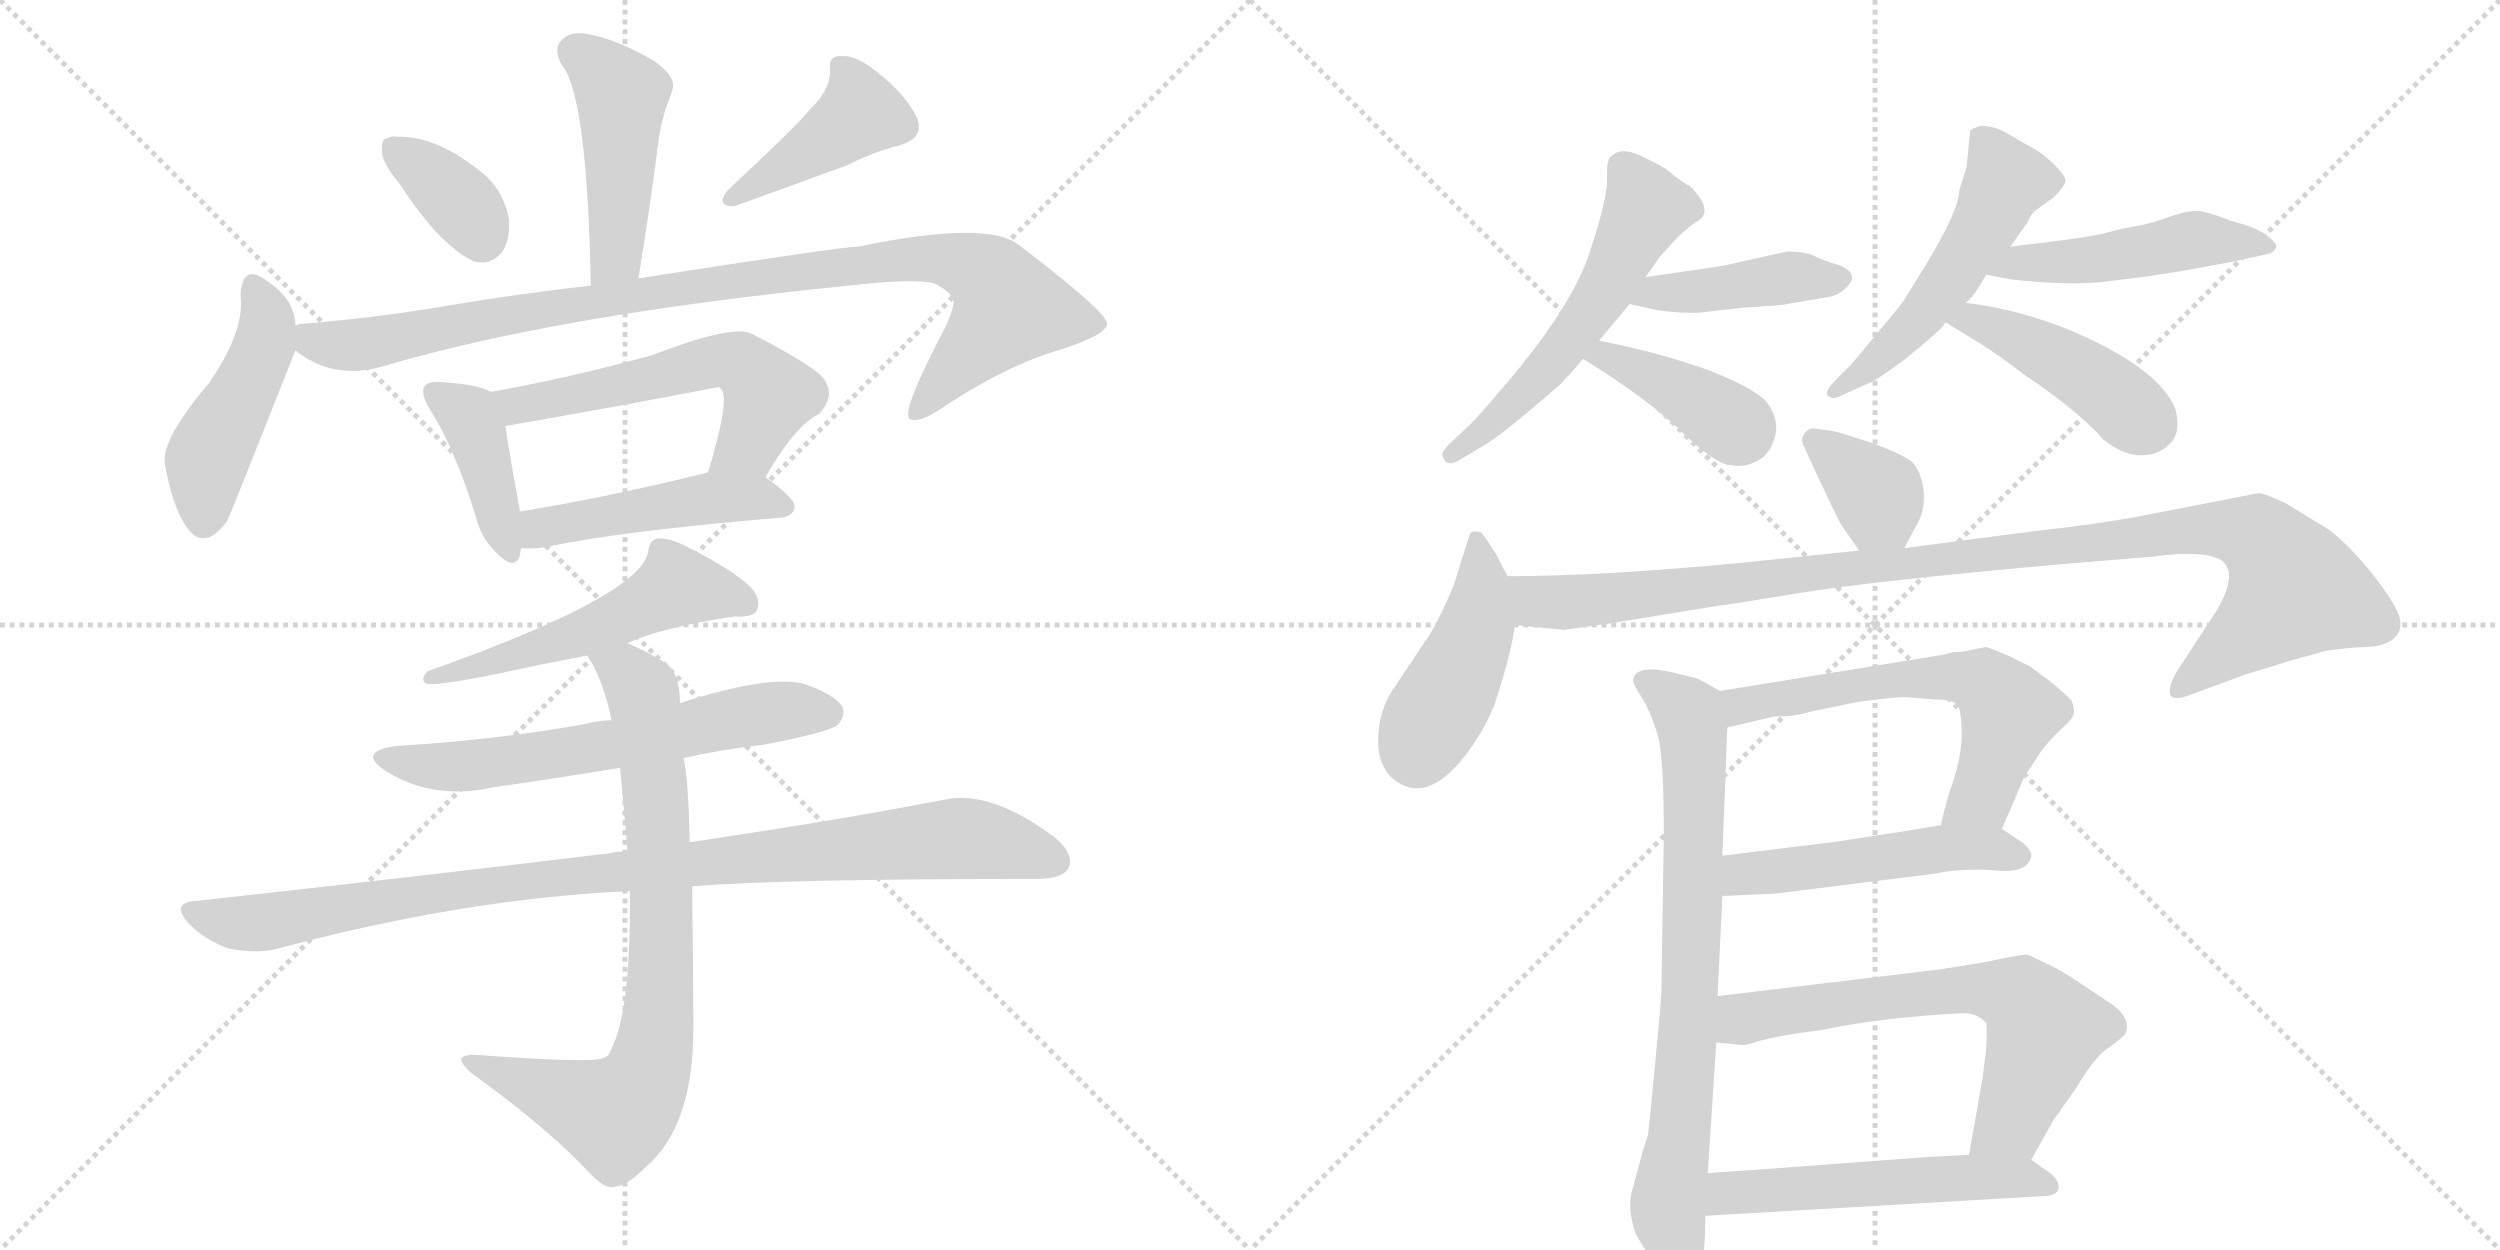 <svg version="1.1" viewBox="0 0 2048 1024" xmlns="http://www.w3.org/2000/svg">
  <g stroke="lightgray" stroke-dasharray="1,1" stroke-width="1" transform="scale(4, 4)">
    <line x1="0" y1="0" x2="256" y2="256"></line>
    <line x1="256" y1="0" x2="0" y2="256"></line>
    <line x1="128" y1="0" x2="128" y2="256"></line>
    <line x1="0" y1="128" x2="256" y2="128"></line>
    <line x1="256" y1="0" x2="512" y2="256"></line>
    <line x1="512" y1="0" x2="256" y2="256"></line>
    <line x1="384" y1="0" x2="384" y2="256"></line>
    <line x1="256" y1="128" x2="512" y2="128"></line>
  </g>
<g transform="scale(1, -1) translate(0, -850)">
   <style type="text/css">
    @keyframes keyframes0 {
      from {
       stroke: black;
       stroke-dashoffset: 458;
       stroke-width: 128;
       }
       60% {
       animation-timing-function: step-end;
       stroke: black;
       stroke-dashoffset: 0;
       stroke-width: 128;
       }
       to {
       stroke: black;
       stroke-width: 1024;
       }
       }
       #make-me-a-hanzi-animation-0 {
         animation: keyframes0 0.623s both;
         animation-delay: 0s;
         animation-timing-function: linear;
       }
    @keyframes keyframes1 {
      from {
       stroke: black;
       stroke-dashoffset: 359;
       stroke-width: 128;
       }
       54% {
       animation-timing-function: step-end;
       stroke: black;
       stroke-dashoffset: 0;
       stroke-width: 128;
       }
       to {
       stroke: black;
       stroke-width: 1024;
       }
       }
       #make-me-a-hanzi-animation-1 {
         animation: keyframes1 0.542s both;
         animation-delay: 0.623s;
         animation-timing-function: linear;
       }
    @keyframes keyframes2 {
      from {
       stroke: black;
       stroke-dashoffset: 417;
       stroke-width: 128;
       }
       58% {
       animation-timing-function: step-end;
       stroke: black;
       stroke-dashoffset: 0;
       stroke-width: 128;
       }
       to {
       stroke: black;
       stroke-width: 1024;
       }
       }
       #make-me-a-hanzi-animation-2 {
         animation: keyframes2 0.589s both;
         animation-delay: 1.165s;
         animation-timing-function: linear;
       }
    @keyframes keyframes3 {
      from {
       stroke: black;
       stroke-dashoffset: 459;
       stroke-width: 128;
       }
       60% {
       animation-timing-function: step-end;
       stroke: black;
       stroke-dashoffset: 0;
       stroke-width: 128;
       }
       to {
       stroke: black;
       stroke-width: 1024;
       }
       }
       #make-me-a-hanzi-animation-3 {
         animation: keyframes3 0.624s both;
         animation-delay: 1.754s;
         animation-timing-function: linear;
       }
    @keyframes keyframes4 {
      from {
       stroke: black;
       stroke-dashoffset: 976;
       stroke-width: 128;
       }
       76% {
       animation-timing-function: step-end;
       stroke: black;
       stroke-dashoffset: 0;
       stroke-width: 128;
       }
       to {
       stroke: black;
       stroke-width: 1024;
       }
       }
       #make-me-a-hanzi-animation-4 {
         animation: keyframes4 1.044s both;
         animation-delay: 2.378s;
         animation-timing-function: linear;
       }
    @keyframes keyframes5 {
      from {
       stroke: black;
       stroke-dashoffset: 404;
       stroke-width: 128;
       }
       57% {
       animation-timing-function: step-end;
       stroke: black;
       stroke-dashoffset: 0;
       stroke-width: 128;
       }
       to {
       stroke: black;
       stroke-width: 1024;
       }
       }
       #make-me-a-hanzi-animation-5 {
         animation: keyframes5 0.579s both;
         animation-delay: 3.422s;
         animation-timing-function: linear;
       }
    @keyframes keyframes6 {
      from {
       stroke: black;
       stroke-dashoffset: 563;
       stroke-width: 128;
       }
       65% {
       animation-timing-function: step-end;
       stroke: black;
       stroke-dashoffset: 0;
       stroke-width: 128;
       }
       to {
       stroke: black;
       stroke-width: 1024;
       }
       }
       #make-me-a-hanzi-animation-6 {
         animation: keyframes6 0.708s both;
         animation-delay: 4.001s;
         animation-timing-function: linear;
       }
    @keyframes keyframes7 {
      from {
       stroke: black;
       stroke-dashoffset: 472;
       stroke-width: 128;
       }
       61% {
       animation-timing-function: step-end;
       stroke: black;
       stroke-dashoffset: 0;
       stroke-width: 128;
       }
       to {
       stroke: black;
       stroke-width: 1024;
       }
       }
       #make-me-a-hanzi-animation-7 {
         animation: keyframes7 0.634s both;
         animation-delay: 4.709s;
         animation-timing-function: linear;
       }
    @keyframes keyframes8 {
      from {
       stroke: black;
       stroke-dashoffset: 543;
       stroke-width: 128;
       }
       64% {
       animation-timing-function: step-end;
       stroke: black;
       stroke-dashoffset: 0;
       stroke-width: 128;
       }
       to {
       stroke: black;
       stroke-width: 1024;
       }
       }
       #make-me-a-hanzi-animation-8 {
         animation: keyframes8 0.692s both;
         animation-delay: 5.343s;
         animation-timing-function: linear;
       }
    @keyframes keyframes9 {
      from {
       stroke: black;
       stroke-dashoffset: 621;
       stroke-width: 128;
       }
       67% {
       animation-timing-function: step-end;
       stroke: black;
       stroke-dashoffset: 0;
       stroke-width: 128;
       }
       to {
       stroke: black;
       stroke-width: 1024;
       }
       }
       #make-me-a-hanzi-animation-9 {
         animation: keyframes9 0.755s both;
         animation-delay: 6.035s;
         animation-timing-function: linear;
       }
    @keyframes keyframes10 {
      from {
       stroke: black;
       stroke-dashoffset: 970;
       stroke-width: 128;
       }
       76% {
       animation-timing-function: step-end;
       stroke: black;
       stroke-dashoffset: 0;
       stroke-width: 128;
       }
       to {
       stroke: black;
       stroke-width: 1024;
       }
       }
       #make-me-a-hanzi-animation-10 {
         animation: keyframes10 1.039s both;
         animation-delay: 6.79s;
         animation-timing-function: linear;
       }
    @keyframes keyframes11 {
      from {
       stroke: black;
       stroke-dashoffset: 789;
       stroke-width: 128;
       }
       72% {
       animation-timing-function: step-end;
       stroke: black;
       stroke-dashoffset: 0;
       stroke-width: 128;
       }
       to {
       stroke: black;
       stroke-width: 1024;
       }
       }
       #make-me-a-hanzi-animation-11 {
         animation: keyframes11 0.892s both;
         animation-delay: 7.83s;
         animation-timing-function: linear;
       }
    @keyframes keyframes12 {
      from {
       stroke: black;
       stroke-dashoffset: 556;
       stroke-width: 128;
       }
       64% {
       animation-timing-function: step-end;
       stroke: black;
       stroke-dashoffset: 0;
       stroke-width: 128;
       }
       to {
       stroke: black;
       stroke-width: 1024;
       }
       }
       #make-me-a-hanzi-animation-12 {
         animation: keyframes12 0.702s both;
         animation-delay: 8.722s;
         animation-timing-function: linear;
       }
    @keyframes keyframes13 {
      from {
       stroke: black;
       stroke-dashoffset: 422;
       stroke-width: 128;
       }
       58% {
       animation-timing-function: step-end;
       stroke: black;
       stroke-dashoffset: 0;
       stroke-width: 128;
       }
       to {
       stroke: black;
       stroke-width: 1024;
       }
       }
       #make-me-a-hanzi-animation-13 {
         animation: keyframes13 0.593s both;
         animation-delay: 9.424s;
         animation-timing-function: linear;
       }
    @keyframes keyframes14 {
      from {
       stroke: black;
       stroke-dashoffset: 395;
       stroke-width: 128;
       }
       56% {
       animation-timing-function: step-end;
       stroke: black;
       stroke-dashoffset: 0;
       stroke-width: 128;
       }
       to {
       stroke: black;
       stroke-width: 1024;
       }
       }
       #make-me-a-hanzi-animation-14 {
         animation: keyframes14 0.571s both;
         animation-delay: 10.018s;
         animation-timing-function: linear;
       }
    @keyframes keyframes15 {
      from {
       stroke: black;
       stroke-dashoffset: 516;
       stroke-width: 128;
       }
       63% {
       animation-timing-function: step-end;
       stroke: black;
       stroke-dashoffset: 0;
       stroke-width: 128;
       }
       to {
       stroke: black;
       stroke-width: 1024;
       }
       }
       #make-me-a-hanzi-animation-15 {
         animation: keyframes15 0.67s both;
         animation-delay: 10.589s;
         animation-timing-function: linear;
       }
    @keyframes keyframes16 {
      from {
       stroke: black;
       stroke-dashoffset: 482;
       stroke-width: 128;
       }
       61% {
       animation-timing-function: step-end;
       stroke: black;
       stroke-dashoffset: 0;
       stroke-width: 128;
       }
       to {
       stroke: black;
       stroke-width: 1024;
       }
       }
       #make-me-a-hanzi-animation-16 {
         animation: keyframes16 0.642s both;
         animation-delay: 11.259s;
         animation-timing-function: linear;
       }
    @keyframes keyframes17 {
      from {
       stroke: black;
       stroke-dashoffset: 440;
       stroke-width: 128;
       }
       59% {
       animation-timing-function: step-end;
       stroke: black;
       stroke-dashoffset: 0;
       stroke-width: 128;
       }
       to {
       stroke: black;
       stroke-width: 1024;
       }
       }
       #make-me-a-hanzi-animation-17 {
         animation: keyframes17 0.608s both;
         animation-delay: 11.901s;
         animation-timing-function: linear;
       }
    @keyframes keyframes18 {
      from {
       stroke: black;
       stroke-dashoffset: 361;
       stroke-width: 128;
       }
       54% {
       animation-timing-function: step-end;
       stroke: black;
       stroke-dashoffset: 0;
       stroke-width: 128;
       }
       to {
       stroke: black;
       stroke-width: 1024;
       }
       }
       #make-me-a-hanzi-animation-18 {
         animation: keyframes18 0.544s both;
         animation-delay: 12.509s;
         animation-timing-function: linear;
       }
    @keyframes keyframes19 {
      from {
       stroke: black;
       stroke-dashoffset: 443;
       stroke-width: 128;
       }
       59% {
       animation-timing-function: step-end;
       stroke: black;
       stroke-dashoffset: 0;
       stroke-width: 128;
       }
       to {
       stroke: black;
       stroke-width: 1024;
       }
       }
       #make-me-a-hanzi-animation-19 {
         animation: keyframes19 0.611s both;
         animation-delay: 13.053s;
         animation-timing-function: linear;
       }
    @keyframes keyframes20 {
      from {
       stroke: black;
       stroke-dashoffset: 1050;
       stroke-width: 128;
       }
       77% {
       animation-timing-function: step-end;
       stroke: black;
       stroke-dashoffset: 0;
       stroke-width: 128;
       }
       to {
       stroke: black;
       stroke-width: 1024;
       }
       }
       #make-me-a-hanzi-animation-20 {
         animation: keyframes20 1.104s both;
         animation-delay: 13.664s;
         animation-timing-function: linear;
       }
    @keyframes keyframes21 {
      from {
       stroke: black;
       stroke-dashoffset: 768;
       stroke-width: 128;
       }
       71% {
       animation-timing-function: step-end;
       stroke: black;
       stroke-dashoffset: 0;
       stroke-width: 128;
       }
       to {
       stroke: black;
       stroke-width: 1024;
       }
       }
       #make-me-a-hanzi-animation-21 {
         animation: keyframes21 0.875s both;
         animation-delay: 14.768s;
         animation-timing-function: linear;
       }
    @keyframes keyframes22 {
      from {
       stroke: black;
       stroke-dashoffset: 605;
       stroke-width: 128;
       }
       66% {
       animation-timing-function: step-end;
       stroke: black;
       stroke-dashoffset: 0;
       stroke-width: 128;
       }
       to {
       stroke: black;
       stroke-width: 1024;
       }
       }
       #make-me-a-hanzi-animation-22 {
         animation: keyframes22 0.742s both;
         animation-delay: 15.643s;
         animation-timing-function: linear;
       }
    @keyframes keyframes23 {
      from {
       stroke: black;
       stroke-dashoffset: 498;
       stroke-width: 128;
       }
       62% {
       animation-timing-function: step-end;
       stroke: black;
       stroke-dashoffset: 0;
       stroke-width: 128;
       }
       to {
       stroke: black;
       stroke-width: 1024;
       }
       }
       #make-me-a-hanzi-animation-23 {
         animation: keyframes23 0.655s both;
         animation-delay: 16.386s;
         animation-timing-function: linear;
       }
    @keyframes keyframes24 {
      from {
       stroke: black;
       stroke-dashoffset: 654;
       stroke-width: 128;
       }
       68% {
       animation-timing-function: step-end;
       stroke: black;
       stroke-dashoffset: 0;
       stroke-width: 128;
       }
       to {
       stroke: black;
       stroke-width: 1024;
       }
       }
       #make-me-a-hanzi-animation-24 {
         animation: keyframes24 0.782s both;
         animation-delay: 17.041s;
         animation-timing-function: linear;
       }
    @keyframes keyframes25 {
      from {
       stroke: black;
       stroke-dashoffset: 536;
       stroke-width: 128;
       }
       64% {
       animation-timing-function: step-end;
       stroke: black;
       stroke-dashoffset: 0;
       stroke-width: 128;
       }
       to {
       stroke: black;
       stroke-width: 1024;
       }
       }
       #make-me-a-hanzi-animation-25 {
         animation: keyframes25 0.686s both;
         animation-delay: 17.823s;
         animation-timing-function: linear;
       }
</style>
<path d="M 523 622 Q 533 683 540 739 Q 543 754 546 763 Q 549 770 551 777 Q 554 787 536 800 Q 505 818 482 822 Q 467 825 460 817 Q 453 810 460 797 Q 481 773 484 616 C 485 586 518 592 523 622 Z" fill="lightgray"></path> 
<path d="M 327 700 Q 360 649 388 636 Q 401 632 411 643 Q 418 653 417 670 Q 413 692 398 706 Q 359 739 325 738 Q 321 739 318 737 Q 312 737 313 725 Q 314 715 327 700 Z" fill="lightgray"></path> 
<path d="M 664 761 Q 655 749 596 694 Q 586 681 601 681 Q 602 681 695 715 Q 714 725 737 731 Q 758 737 751 754 Q 742 772 721 789 Q 702 805 690 804 Q 678 805 680 792 Q 680 776 664 761 Z" fill="lightgray"></path> 
<path d="M 242 583 Q 242 605 217 621 Q 199 634 197 609 Q 201 579 171 536 Q 132 490 135 470 Q 141 437 151 421 Q 166 396 186 423 Q 189 429 242 563 L 242 583 Z" fill="lightgray"></path> 
<path d="M 242 563 Q 273 538 314 550 Q 456 592 695 616 Q 747 622 765 618 Q 783 609 781 601 Q 781 597 775 583 Q 738 513 745 507 Q 752 503 769 514 Q 824 551 870 564 Q 907 576 907 585 Q 906 595 835 649 Q 810 670 703 648 Q 690 648 523 622 L 484 616 Q 429 610 369 600 Q 311 590 251 585 Q 244 585 242 583 C 215 579 216 578 242 563 Z" fill="lightgray"></path> 
<path d="M 402 529 Q 392 535 362 537 Q 352 538 348 534 Q 344 528 352 515 Q 373 482 390 426 Q 394 410 405 399 Q 421 381 426 395 Q 426 398 427 401 L 426 431 Q 417 480 414 501 C 410 525 410 525 402 529 Z" fill="lightgray"></path> 
<path d="M 627 459 Q 651 501 671 511 Q 686 527 673 542 Q 660 554 615 577 Q 599 584 534 559 Q 465 540 402 529 C 372 524 384 496 414 501 Q 501 516 589 533 L 591 531 Q 598 522 580 463 C 571 434 612 433 627 459 Z" fill="lightgray"></path> 
<path d="M 427 401 Q 436 400 448 402 Q 509 415 640 426 Q 650 427 651 435 Q 651 442 627 459 C 611 471 609 470 580 463 Q 495 442 426 431 C 396 426 397 402 427 401 Z" fill="lightgray"></path> 
<path d="M 514 323 Q 541 336 602 345 Q 617 344 620 350 Q 624 359 615 369 Q 599 384 563 402 Q 550 409 539 409 Q 532 408 531 398 Q 525 362 350 300 Q 344 293 349 290 Q 359 287 440 305 Q 461 309 481 313 L 514 323 Z" fill="lightgray"></path> 
<path d="M 560 229 Q 591 236 626 240 Q 678 250 686 256 Q 693 263 690 271 Q 684 281 658 290 Q 628 297 557 274 L 501 260 Q 491 260 480 257 Q 408 244 326 239 Q 292 235 315 219 Q 354 194 404 205 Q 453 212 508 221 L 560 229 Z" fill="lightgray"></path> 
<path d="M 567 124 Q 643 130 850 130 Q 869 130 875 138 Q 881 150 864 164 Q 812 203 774 195 Q 692 179 565 160 L 514 152 Q 507 153 499 151 Q 343 132 161 112 Q 139 111 155 93 Q 168 80 187 73 Q 208 69 224 72 Q 380 114 516 120 L 567 124 Z" fill="lightgray"></path> 
<path d="M 516 120 Q 517 20 500 -11 Q 499 -15 494 -17 Q 482 -21 388 -14 Q 381 -14 378 -17 Q 377 -21 386 -29 Q 450 -75 485 -113 Q 497 -125 504 -122 Q 513 -122 529 -106 Q 568 -73 568 8 Q 568 48 567 124 L 565 160 Q 564 211 560 229 L 557 274 Q 557 299 545 307 Q 529 317 514 323 C 487 336 466 339 481 313 Q 494 294 501 260 L 508 221 Q 511 190 514 152 L 516 120 Z" fill="lightgray"></path> 
<path d="M 1346 721.5 Q 1327 731 1319 721 Q 1316 718 1316.5 703 Q 1317 688 1302 642.5 Q 1287 597 1229 530 Q 1214 512 1204 502 L 1187 486 Q 1180 479 1182 476 Q 1185 466 1197 474 L 1217 486 Q 1226 491 1250.5 511.5 Q 1275 532 1279 536 Q 1283 540 1297 556 L 1310 571 L 1335 601 L 1348 623 L 1360 640 Q 1361 641 1369.5 650.5 Q 1378 660 1389 668 Q 1406 676 1384 698 L 1383 698 Q 1371 706 1368 709 Q 1365 712 1355.5 716.75 L 1346 721.5 Z" fill="lightgray"></path> 
<path d="M 1335 601 L 1357 596 Q 1377 593 1393 594 L 1428 598 Q 1464 600 1464 601 L 1494 606 Q 1505 607 1512 614 Q 1518 620 1517 623 Q 1517 629 1506 633 Q 1495 636 1487 640 Q 1479 644 1464 644 L 1410 632 L 1348 623 C 1318 619 1306 608 1335 601 Z" fill="lightgray"></path> 
<path d="M 1297 556 Q 1350 523 1378 496 Q 1406 469 1418 469 Q 1432 466 1445 476 Q 1453 484 1455 497 Q 1456 509 1447 521 Q 1437 532 1399 547 Q 1360 561 1310 571 C 1281 577 1272 572 1297 556 Z" fill="lightgray"></path> 
<path d="M 1605 694 Q 1605 678 1577 632 L 1559 603 Q 1557 600 1537 576 L 1517 552 L 1504 539 Q 1491 526 1501 524 Q 1503 523 1515 529 L 1533 537 Q 1538 539 1561 556 L 1573 566 Q 1585 576 1592 583 L 1592 584 Q 1593 585 1594 586 L 1610 602 Q 1616 605 1627 625 L 1647 648 L 1661 668 Q 1663 674 1668 678 L 1682 688 Q 1691 697 1692 701 Q 1693 705 1683.5 714.5 Q 1674 724 1666.5 728 Q 1659 732 1646.5 739.5 Q 1634 747 1623 747 Q 1616 745 1614 743 L 1611 713 L 1605 694 Z" fill="lightgray"></path> 
<path d="M 1627 625 L 1648 621 Q 1693 616 1722 619 L 1755 623 Q 1789 628 1793 629 L 1831 636 Q 1853 641 1858 642 Q 1863 643 1865 648 Q 1865 651 1856 658 Q 1847 664 1828 669 Q 1810 676 1802 677 Q 1794 678 1779 673 Q 1763 667 1751 665 Q 1739 663 1728 660 Q 1717 656 1647 648 C 1617 645 1598 631 1627 625 Z" fill="lightgray"></path> 
<path d="M 1594 586 Q 1600 582 1620 570 Q 1639 558 1657 544 Q 1703 513 1723 490 Q 1739 477 1754 477 Q 1769 477 1778 487 Q 1787 496 1782 515 Q 1769 548 1697 579 Q 1653 597 1610 602 C 1580 606 1569 602 1594 586 Z" fill="lightgray"></path> 
<path d="M 1501 497 L 1487 499 Q 1483 500 1479 496 Q 1475 491 1477 486 Q 1504 427 1509 419 L 1523 399 C 1540 374 1546 374 1560 401 L 1569 418 Q 1577 430 1576 447 Q 1574 463 1567 471 Q 1559 478 1531 488 Q 1503 497 1501 497 Z" fill="lightgray"></path> 
<path d="M 1235 378 L 1225 397 Q 1214 414 1213 414 Q 1205 416 1204 412 L 1191 371 Q 1183 351 1173 333 L 1141 285 Q 1129 267 1129 243 Q 1129 218 1147 208 Q 1172 194 1201 232 Q 1216 252 1224 272 Q 1238 314 1241 338 C 1244 360 1244 360 1235 378 Z" fill="lightgray"></path> 
<path d="M 1523 399 L 1427 389 Q 1312 378 1235 378 C 1205 378 1211 341 1241 338 L 1281 334 L 1317 339 L 1409 354 Q 1412 354 1473 364 Q 1533 374 1691 388 L 1763 394 Q 1808 400 1821 390 Q 1833 379 1816 350 L 1782 298 Q 1769 272 1792 280 L 1841 298 Q 1845 299 1877 309 L 1906 317 Q 1920 319 1937 320 Q 1953 320 1961 327 Q 1968 333 1966 343 Q 1964 353 1945 378 Q 1925 403 1908 416 L 1872 438 Q 1855 446 1850 446 L 1747 426 Q 1706 419 1667 415 L 1560 401 L 1523 399 Z" fill="lightgray"></path> 
<path d="M 1411 149 L 1415 254 C 1416 280 1416 280 1409 284 L 1391 294 L 1371 299 Q 1341 306 1338 294 Q 1337 290 1346 277 Q 1354 263 1359 244 Q 1363 224 1363 168 L 1361 36 Q 1361 33 1356 -20 Q 1351 -73 1350 -80 L 1346 -92 L 1338 -122 Q 1332 -138 1340 -161 L 1346 -171 Q 1353 -182 1353 -183 Q 1370 -208 1382 -208 Q 1397 -203 1397 -146 L 1399 -111 L 1406 -4 L 1407 34 L 1411 116 L 1411 149 Z" fill="lightgray"></path> 
<path d="M 1585 277 Q 1601 277 1604 272 Q 1607 266 1607 249 Q 1607 231 1600 210 Q 1593 189 1590 174 C 1583 145 1628 143 1640 171 L 1658 213 L 1673 236 Q 1683 248 1691 255 Q 1699 262 1699 267 Q 1699 272 1697 276 Q 1695 279 1678 293 L 1663 304 L 1647 312 Q 1636 317 1627 320 L 1607 316 Q 1598 316 1594 314 L 1409 284 C 1379 279 1386 247 1415 254 L 1453 263 Q 1471 263 1483 267 L 1522 275 Q 1553 279 1560 279 L 1585 277 Z" fill="lightgray"></path> 
<path d="M 1590 174 L 1553 168 L 1501 160 Q 1483 158 1411 149 C 1381 145 1381 115 1411 116 L 1455 118 L 1583 134 Q 1607 139 1634 137 Q 1660 134 1664 148 Q 1665 154 1655 161 L 1640 171 C 1627 180 1620 179 1590 174 Z" fill="lightgray"></path> 
<path d="M 1406 -4 L 1427 -6 Q 1428 -7 1444 -2 Q 1459 2 1491 6 Q 1544 17 1609 20 Q 1620 20 1627 12 Q 1628 8 1627 -10 L 1624 -34 L 1613 -96 C 1608 -126 1649 -126 1664 -100 L 1682 -68 L 1701 -41 Q 1717 -14 1728 -8 Q 1740 1 1741 3 Q 1747 17 1726 30 L 1705 44 Q 1690 54 1682 58 L 1661 68 Q 1654 68 1627 62 L 1590 56 L 1407 34 C 1377 30 1376 -1 1406 -4 Z" fill="lightgray"></path> 
<path d="M 1442 -108 Q 1414 -110 1399 -111 C 1369 -113 1367 -148 1397 -146 L 1671 -130 Q 1684 -130 1686 -125 Q 1688 -117 1678 -110 L 1664 -100 C 1655 -94 1643 -94 1613 -96 L 1576 -98 L 1442 -108 Z" fill="lightgray"></path> 
      <clipPath id="make-me-a-hanzi-clip-0">
      <path d="M 523 622 Q 533 683 540 739 Q 543 754 546 763 Q 549 770 551 777 Q 554 787 536 800 Q 505 818 482 822 Q 467 825 460 817 Q 453 810 460 797 Q 481 773 484 616 C 485 586 518 592 523 622 Z" fill="lightgray"></path>
      </clipPath>
      <path clip-path="url(#make-me-a-hanzi-clip-0)" d="M 472 807 L 509 772 L 505 640 L 489 629 " fill="none" id="make-me-a-hanzi-animation-0" stroke-dasharray="330 660" stroke-linecap="round"></path>

      <clipPath id="make-me-a-hanzi-clip-1">
      <path d="M 327 700 Q 360 649 388 636 Q 401 632 411 643 Q 418 653 417 670 Q 413 692 398 706 Q 359 739 325 738 Q 321 739 318 737 Q 312 737 313 725 Q 314 715 327 700 Z" fill="lightgray"></path>
      </clipPath>
      <path clip-path="url(#make-me-a-hanzi-clip-1)" d="M 323 728 L 373 689 L 395 656 " fill="none" id="make-me-a-hanzi-animation-1" stroke-dasharray="231 462" stroke-linecap="round"></path>

      <clipPath id="make-me-a-hanzi-clip-2">
      <path d="M 664 761 Q 655 749 596 694 Q 586 681 601 681 Q 602 681 695 715 Q 714 725 737 731 Q 758 737 751 754 Q 742 772 721 789 Q 702 805 690 804 Q 678 805 680 792 Q 680 776 664 761 Z" fill="lightgray"></path>
      </clipPath>
      <path clip-path="url(#make-me-a-hanzi-clip-2)" d="M 693 792 L 703 755 L 600 688 " fill="none" id="make-me-a-hanzi-animation-2" stroke-dasharray="289 578" stroke-linecap="round"></path>

      <clipPath id="make-me-a-hanzi-clip-3">
      <path d="M 242 583 Q 242 605 217 621 Q 199 634 197 609 Q 201 579 171 536 Q 132 490 135 470 Q 141 437 151 421 Q 166 396 186 423 Q 189 429 242 563 L 242 583 Z" fill="lightgray"></path>
      </clipPath>
      <path clip-path="url(#make-me-a-hanzi-clip-3)" d="M 208 614 L 218 592 L 215 559 L 169 473 L 167 425 " fill="none" id="make-me-a-hanzi-animation-3" stroke-dasharray="331 662" stroke-linecap="round"></path>

      <clipPath id="make-me-a-hanzi-clip-4">
      <path d="M 242 563 Q 273 538 314 550 Q 456 592 695 616 Q 747 622 765 618 Q 783 609 781 601 Q 781 597 775 583 Q 738 513 745 507 Q 752 503 769 514 Q 824 551 870 564 Q 907 576 907 585 Q 906 595 835 649 Q 810 670 703 648 Q 690 648 523 622 L 484 616 Q 429 610 369 600 Q 311 590 251 585 Q 244 585 242 583 C 215 579 216 578 242 563 Z" fill="lightgray"></path>
      </clipPath>
      <path clip-path="url(#make-me-a-hanzi-clip-4)" d="M 248 578 L 268 568 L 302 568 L 564 617 L 775 638 L 808 624 L 827 597 L 750 510 " fill="none" id="make-me-a-hanzi-animation-4" stroke-dasharray="848 1696" stroke-linecap="round"></path>

      <clipPath id="make-me-a-hanzi-clip-5">
      <path d="M 402 529 Q 392 535 362 537 Q 352 538 348 534 Q 344 528 352 515 Q 373 482 390 426 Q 394 410 405 399 Q 421 381 426 395 Q 426 398 427 401 L 426 431 Q 417 480 414 501 C 410 525 410 525 402 529 Z" fill="lightgray"></path>
      </clipPath>
      <path clip-path="url(#make-me-a-hanzi-clip-5)" d="M 356 529 L 384 509 L 389 499 L 416 400 " fill="none" id="make-me-a-hanzi-animation-5" stroke-dasharray="276 552" stroke-linecap="round"></path>

      <clipPath id="make-me-a-hanzi-clip-6">
      <path d="M 627 459 Q 651 501 671 511 Q 686 527 673 542 Q 660 554 615 577 Q 599 584 534 559 Q 465 540 402 529 C 372 524 384 496 414 501 Q 501 516 589 533 L 591 531 Q 598 522 580 463 C 571 434 612 433 627 459 Z" fill="lightgray"></path>
      </clipPath>
      <path clip-path="url(#make-me-a-hanzi-clip-6)" d="M 410 524 L 448 521 L 569 551 L 606 553 L 630 526 L 613 487 L 589 472 " fill="none" id="make-me-a-hanzi-animation-6" stroke-dasharray="435 870" stroke-linecap="round"></path>

      <clipPath id="make-me-a-hanzi-clip-7">
      <path d="M 427 401 Q 436 400 448 402 Q 509 415 640 426 Q 650 427 651 435 Q 651 442 627 459 C 611 471 609 470 580 463 Q 495 442 426 431 C 396 426 397 402 427 401 Z" fill="lightgray"></path>
      </clipPath>
      <path clip-path="url(#make-me-a-hanzi-clip-7)" d="M 432 409 L 450 419 L 586 442 L 618 443 L 642 434 " fill="none" id="make-me-a-hanzi-animation-7" stroke-dasharray="344 688" stroke-linecap="round"></path>

      <clipPath id="make-me-a-hanzi-clip-8">
      <path d="M 514 323 Q 541 336 602 345 Q 617 344 620 350 Q 624 359 615 369 Q 599 384 563 402 Q 550 409 539 409 Q 532 408 531 398 Q 525 362 350 300 Q 344 293 349 290 Q 359 287 440 305 Q 461 309 481 313 L 514 323 Z" fill="lightgray"></path>
      </clipPath>
      <path clip-path="url(#make-me-a-hanzi-clip-8)" d="M 612 355 L 554 370 L 471 329 L 436 321 L 425 312 L 414 314 L 403 305 L 390 309 L 384 301 L 363 304 L 352 295 " fill="none" id="make-me-a-hanzi-animation-8" stroke-dasharray="415 830" stroke-linecap="round"></path>

      <clipPath id="make-me-a-hanzi-clip-9">
      <path d="M 560 229 Q 591 236 626 240 Q 678 250 686 256 Q 693 263 690 271 Q 684 281 658 290 Q 628 297 557 274 L 501 260 Q 491 260 480 257 Q 408 244 326 239 Q 292 235 315 219 Q 354 194 404 205 Q 453 212 508 221 L 560 229 Z" fill="lightgray"></path>
      </clipPath>
      <path clip-path="url(#make-me-a-hanzi-clip-9)" d="M 318 230 L 341 223 L 393 223 L 607 263 L 678 266 " fill="none" id="make-me-a-hanzi-animation-9" stroke-dasharray="493 986" stroke-linecap="round"></path>

      <clipPath id="make-me-a-hanzi-clip-10">
      <path d="M 567 124 Q 643 130 850 130 Q 869 130 875 138 Q 881 150 864 164 Q 812 203 774 195 Q 692 179 565 160 L 514 152 Q 507 153 499 151 Q 343 132 161 112 Q 139 111 155 93 Q 168 80 187 73 Q 208 69 224 72 Q 380 114 516 120 L 567 124 Z" fill="lightgray"></path>
      </clipPath>
      <path clip-path="url(#make-me-a-hanzi-clip-10)" d="M 158 103 L 216 94 L 449 130 L 784 163 L 826 158 L 864 144 " fill="none" id="make-me-a-hanzi-animation-10" stroke-dasharray="842 1684" stroke-linecap="round"></path>

      <clipPath id="make-me-a-hanzi-clip-11">
      <path d="M 516 120 Q 517 20 500 -11 Q 499 -15 494 -17 Q 482 -21 388 -14 Q 381 -14 378 -17 Q 377 -21 386 -29 Q 450 -75 485 -113 Q 497 -125 504 -122 Q 513 -122 529 -106 Q 568 -73 568 8 Q 568 48 567 124 L 565 160 Q 564 211 560 229 L 557 274 Q 557 299 545 307 Q 529 317 514 323 C 487 336 466 339 481 313 Q 494 294 501 260 L 508 221 Q 511 190 514 152 L 516 120 Z" fill="lightgray"></path>
      </clipPath>
      <path clip-path="url(#make-me-a-hanzi-clip-11)" d="M 488 310 L 513 300 L 526 284 L 530 265 L 540 169 L 542 64 L 538 -1 L 530 -31 L 504 -64 L 385 -21 " fill="none" id="make-me-a-hanzi-animation-11" stroke-dasharray="661 1322" stroke-linecap="round"></path>

      <clipPath id="make-me-a-hanzi-clip-12">
      <path d="M 1346 721.5 Q 1327 731 1319 721 Q 1316 718 1316.5 703 Q 1317 688 1302 642.5 Q 1287 597 1229 530 Q 1214 512 1204 502 L 1187 486 Q 1180 479 1182 476 Q 1185 466 1197 474 L 1217 486 Q 1226 491 1250.5 511.5 Q 1275 532 1279 536 Q 1283 540 1297 556 L 1310 571 L 1335 601 L 1348 623 L 1360 640 Q 1361 641 1369.5 650.5 Q 1378 660 1389 668 Q 1406 676 1384 698 L 1383 698 Q 1371 706 1368 709 Q 1365 712 1355.5 716.75 L 1346 721.5 Z" fill="lightgray"></path>
      </clipPath>
      <path clip-path="url(#make-me-a-hanzi-clip-12)" d="M 1329 714 L 1349 679 L 1314 610 L 1265 546 L 1190 478 " fill="none" id="make-me-a-hanzi-animation-12" stroke-dasharray="428 856" stroke-linecap="round"></path>

      <clipPath id="make-me-a-hanzi-clip-13">
      <path d="M 1335 601 L 1357 596 Q 1377 593 1393 594 L 1428 598 Q 1464 600 1464 601 L 1494 606 Q 1505 607 1512 614 Q 1518 620 1517 623 Q 1517 629 1506 633 Q 1495 636 1487 640 Q 1479 644 1464 644 L 1410 632 L 1348 623 C 1318 619 1306 608 1335 601 Z" fill="lightgray"></path>
      </clipPath>
      <path clip-path="url(#make-me-a-hanzi-clip-13)" d="M 1342 605 L 1462 623 L 1507 622 " fill="none" id="make-me-a-hanzi-animation-13" stroke-dasharray="294 588" stroke-linecap="round"></path>

      <clipPath id="make-me-a-hanzi-clip-14">
      <path d="M 1297 556 Q 1350 523 1378 496 Q 1406 469 1418 469 Q 1432 466 1445 476 Q 1453 484 1455 497 Q 1456 509 1447 521 Q 1437 532 1399 547 Q 1360 561 1310 571 C 1281 577 1272 572 1297 556 Z" fill="lightgray"></path>
      </clipPath>
      <path clip-path="url(#make-me-a-hanzi-clip-14)" d="M 1306 554 L 1316 559 L 1345 546 L 1427 496 " fill="none" id="make-me-a-hanzi-animation-14" stroke-dasharray="267 534" stroke-linecap="round"></path>

      <clipPath id="make-me-a-hanzi-clip-15">
      <path d="M 1605 694 Q 1605 678 1577 632 L 1559 603 Q 1557 600 1537 576 L 1517 552 L 1504 539 Q 1491 526 1501 524 Q 1503 523 1515 529 L 1533 537 Q 1538 539 1561 556 L 1573 566 Q 1585 576 1592 583 L 1592 584 Q 1593 585 1594 586 L 1610 602 Q 1616 605 1627 625 L 1647 648 L 1661 668 Q 1663 674 1668 678 L 1682 688 Q 1691 697 1692 701 Q 1693 705 1683.5 714.5 Q 1674 724 1666.5 728 Q 1659 732 1646.5 739.5 Q 1634 747 1623 747 Q 1616 745 1614 743 L 1611 713 L 1605 694 Z" fill="lightgray"></path>
      </clipPath>
      <path clip-path="url(#make-me-a-hanzi-clip-15)" d="M 1623 735 L 1643 702 L 1628 669 L 1566 583 L 1507 531 " fill="none" id="make-me-a-hanzi-animation-15" stroke-dasharray="388 776" stroke-linecap="round"></path>

      <clipPath id="make-me-a-hanzi-clip-16">
      <path d="M 1627 625 L 1648 621 Q 1693 616 1722 619 L 1755 623 Q 1789 628 1793 629 L 1831 636 Q 1853 641 1858 642 Q 1863 643 1865 648 Q 1865 651 1856 658 Q 1847 664 1828 669 Q 1810 676 1802 677 Q 1794 678 1779 673 Q 1763 667 1751 665 Q 1739 663 1728 660 Q 1717 656 1647 648 C 1617 645 1598 631 1627 625 Z" fill="lightgray"></path>
      </clipPath>
      <path clip-path="url(#make-me-a-hanzi-clip-16)" d="M 1633 630 L 1715 637 L 1799 654 L 1857 650 " fill="none" id="make-me-a-hanzi-animation-16" stroke-dasharray="354 708" stroke-linecap="round"></path>

      <clipPath id="make-me-a-hanzi-clip-17">
      <path d="M 1594 586 Q 1600 582 1620 570 Q 1639 558 1657 544 Q 1703 513 1723 490 Q 1739 477 1754 477 Q 1769 477 1778 487 Q 1787 496 1782 515 Q 1769 548 1697 579 Q 1653 597 1610 602 C 1580 606 1569 602 1594 586 Z" fill="lightgray"></path>
      </clipPath>
      <path clip-path="url(#make-me-a-hanzi-clip-17)" d="M 1601 587 L 1629 584 L 1668 566 L 1712 541 L 1760 502 " fill="none" id="make-me-a-hanzi-animation-17" stroke-dasharray="312 624" stroke-linecap="round"></path>

      <clipPath id="make-me-a-hanzi-clip-18">
      <path d="M 1501 497 L 1487 499 Q 1483 500 1479 496 Q 1475 491 1477 486 Q 1504 427 1509 419 L 1523 399 C 1540 374 1546 374 1560 401 L 1569 418 Q 1577 430 1576 447 Q 1574 463 1567 471 Q 1559 478 1531 488 Q 1503 497 1501 497 Z" fill="lightgray"></path>
      </clipPath>
      <path clip-path="url(#make-me-a-hanzi-clip-18)" d="M 1487 489 L 1538 445 L 1553 410 " fill="none" id="make-me-a-hanzi-animation-18" stroke-dasharray="233 466" stroke-linecap="round"></path>

      <clipPath id="make-me-a-hanzi-clip-19">
      <path d="M 1235 378 L 1225 397 Q 1214 414 1213 414 Q 1205 416 1204 412 L 1191 371 Q 1183 351 1173 333 L 1141 285 Q 1129 267 1129 243 Q 1129 218 1147 208 Q 1172 194 1201 232 Q 1216 252 1224 272 Q 1238 314 1241 338 C 1244 360 1244 360 1235 378 Z" fill="lightgray"></path>
      </clipPath>
      <path clip-path="url(#make-me-a-hanzi-clip-19)" d="M 1210 408 L 1210 338 L 1161 232 " fill="none" id="make-me-a-hanzi-animation-19" stroke-dasharray="315 630" stroke-linecap="round"></path>

      <clipPath id="make-me-a-hanzi-clip-20">
      <path d="M 1523 399 L 1427 389 Q 1312 378 1235 378 C 1205 378 1211 341 1241 338 L 1281 334 L 1317 339 L 1409 354 Q 1412 354 1473 364 Q 1533 374 1691 388 L 1763 394 Q 1808 400 1821 390 Q 1833 379 1816 350 L 1782 298 Q 1769 272 1792 280 L 1841 298 Q 1845 299 1877 309 L 1906 317 Q 1920 319 1937 320 Q 1953 320 1961 327 Q 1968 333 1966 343 Q 1964 353 1945 378 Q 1925 403 1908 416 L 1872 438 Q 1855 446 1850 446 L 1747 426 Q 1706 419 1667 415 L 1560 401 L 1523 399 Z" fill="lightgray"></path>
      </clipPath>
      <path clip-path="url(#make-me-a-hanzi-clip-20)" d="M 1241 372 L 1259 357 L 1284 356 L 1802 417 L 1851 409 L 1880 367 L 1785 288 " fill="none" id="make-me-a-hanzi-animation-20" stroke-dasharray="922 1844" stroke-linecap="round"></path>

      <clipPath id="make-me-a-hanzi-clip-21">
      <path d="M 1411 149 L 1415 254 C 1416 280 1416 280 1409 284 L 1391 294 L 1371 299 Q 1341 306 1338 294 Q 1337 290 1346 277 Q 1354 263 1359 244 Q 1363 224 1363 168 L 1361 36 Q 1361 33 1356 -20 Q 1351 -73 1350 -80 L 1346 -92 L 1338 -122 Q 1332 -138 1340 -161 L 1346 -171 Q 1353 -182 1353 -183 Q 1370 -208 1382 -208 Q 1397 -203 1397 -146 L 1399 -111 L 1406 -4 L 1407 34 L 1411 116 L 1411 149 Z" fill="lightgray"></path>
      </clipPath>
      <path clip-path="url(#make-me-a-hanzi-clip-21)" d="M 1346 292 L 1383 265 L 1387 244 L 1383 3 L 1367 -138 L 1380 -199 " fill="none" id="make-me-a-hanzi-animation-21" stroke-dasharray="640 1280" stroke-linecap="round"></path>

      <clipPath id="make-me-a-hanzi-clip-22">
      <path d="M 1585 277 Q 1601 277 1604 272 Q 1607 266 1607 249 Q 1607 231 1600 210 Q 1593 189 1590 174 C 1583 145 1628 143 1640 171 L 1658 213 L 1673 236 Q 1683 248 1691 255 Q 1699 262 1699 267 Q 1699 272 1697 276 Q 1695 279 1678 293 L 1663 304 L 1647 312 Q 1636 317 1627 320 L 1607 316 Q 1598 316 1594 314 L 1409 284 C 1379 279 1386 247 1415 254 L 1453 263 Q 1471 263 1483 267 L 1522 275 Q 1553 279 1560 279 L 1585 277 Z" fill="lightgray"></path>
      </clipPath>
      <path clip-path="url(#make-me-a-hanzi-clip-22)" d="M 1420 263 L 1427 272 L 1450 278 L 1558 294 L 1603 296 L 1625 291 L 1646 266 L 1625 202 L 1597 178 " fill="none" id="make-me-a-hanzi-animation-22" stroke-dasharray="477 954" stroke-linecap="round"></path>

      <clipPath id="make-me-a-hanzi-clip-23">
      <path d="M 1590 174 L 1553 168 L 1501 160 Q 1483 158 1411 149 C 1381 145 1381 115 1411 116 L 1455 118 L 1583 134 Q 1607 139 1634 137 Q 1660 134 1664 148 Q 1665 154 1655 161 L 1640 171 C 1627 180 1620 179 1590 174 Z" fill="lightgray"></path>
      </clipPath>
      <path clip-path="url(#make-me-a-hanzi-clip-23)" d="M 1418 122 L 1426 133 L 1586 154 L 1653 150 " fill="none" id="make-me-a-hanzi-animation-23" stroke-dasharray="370 740" stroke-linecap="round"></path>

      <clipPath id="make-me-a-hanzi-clip-24">
      <path d="M 1406 -4 L 1427 -6 Q 1428 -7 1444 -2 Q 1459 2 1491 6 Q 1544 17 1609 20 Q 1620 20 1627 12 Q 1628 8 1627 -10 L 1624 -34 L 1613 -96 C 1608 -126 1649 -126 1664 -100 L 1682 -68 L 1701 -41 Q 1717 -14 1728 -8 Q 1740 1 1741 3 Q 1747 17 1726 30 L 1705 44 Q 1690 54 1682 58 L 1661 68 Q 1654 68 1627 62 L 1590 56 L 1407 34 C 1377 30 1376 -1 1406 -4 Z" fill="lightgray"></path>
      </clipPath>
      <path clip-path="url(#make-me-a-hanzi-clip-24)" d="M 1412 2 L 1428 15 L 1447 20 L 1569 36 L 1624 40 L 1655 33 L 1675 6 L 1647 -70 L 1620 -89 " fill="none" id="make-me-a-hanzi-animation-24" stroke-dasharray="526 1052" stroke-linecap="round"></path>

      <clipPath id="make-me-a-hanzi-clip-25">
      <path d="M 1442 -108 Q 1414 -110 1399 -111 C 1369 -113 1367 -148 1397 -146 L 1671 -130 Q 1684 -130 1686 -125 Q 1688 -117 1678 -110 L 1664 -100 C 1655 -94 1643 -94 1613 -96 L 1576 -98 L 1442 -108 Z" fill="lightgray"></path>
      </clipPath>
      <path clip-path="url(#make-me-a-hanzi-clip-25)" d="M 1404 -141 L 1419 -127 L 1608 -114 L 1656 -115 L 1677 -122 " fill="none" id="make-me-a-hanzi-animation-25" stroke-dasharray="408 816" stroke-linecap="round"></path>

</g>
</svg>
